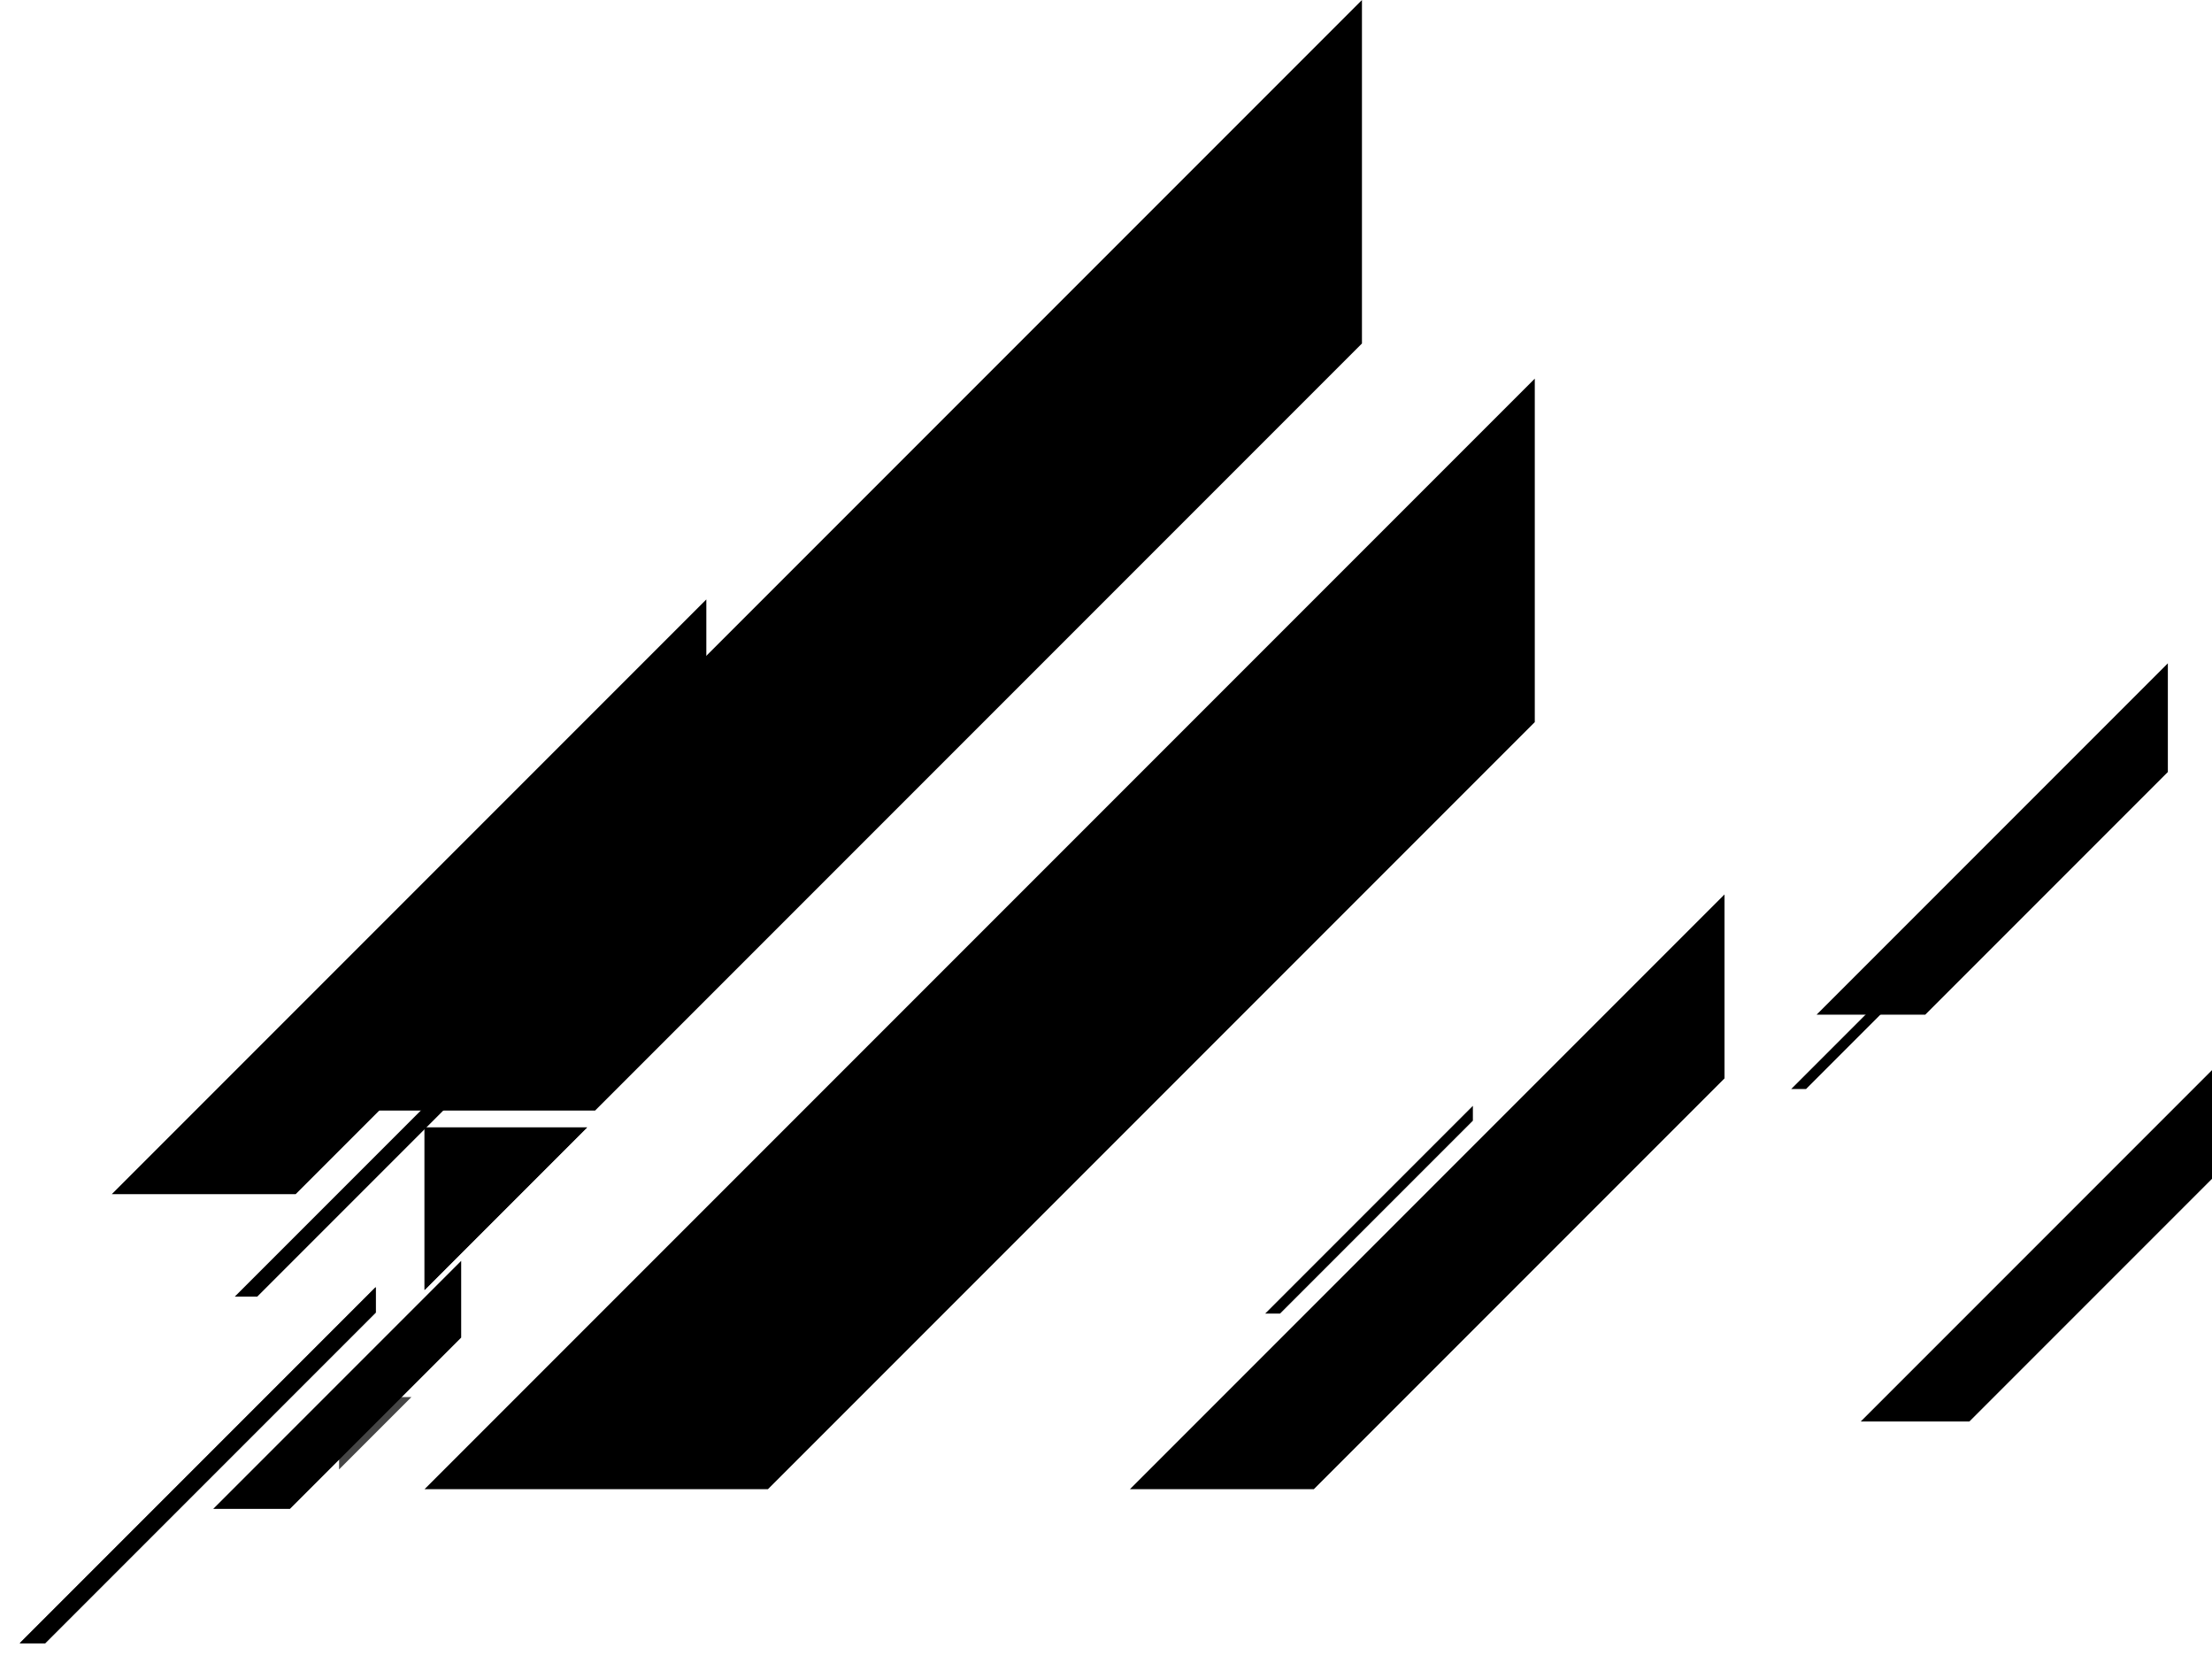 <svg width="2355" height="1770" viewBox="0 0 2355 1770" fill="none" xmlns="http://www.w3.org/2000/svg">
<g style="mix-blend-mode:multiply">
<path d="M1836 1147.79V952L1203 1585H1398.79L1836 1147.79Z" fill="url(#paint0_linear_13_92)"/>
</g>
<g style="mix-blend-mode:multiply">
<path d="M1634 768.595V403L452 1585H817.596L1634 768.595Z" fill="url(#paint1_linear_13_92)"/>
</g>
<g style="mix-blend-mode:multiply">
<path d="M1450 365.595V0L268 1182H633.596L1450 365.595Z" fill="url(#paint2_linear_13_92)"/>
</g>
<g style="mix-blend-mode:multiply">
<path d="M752 833.788V638L119 1271H314.789L752 833.788Z" fill="url(#paint3_linear_13_92)"/>
</g>
<g filter="url(#filter0_f_13_92)">
<path d="M2308 821.679V706L1934 1080H2049.68L2308 821.679Z" fill="url(#paint4_linear_13_92)"/>
</g>
<path d="M835.6 638L363 1110.6H396.8L835.6 671.8V638Z" fill="url(#paint5_linear_13_92)"/>
<path d="M835.6 638L363 1110.6H396.8L835.6 671.8V638Z" fill="url(#paint6_linear_13_92)"/>
<g filter="url(#filter1_f_13_92)">
<path d="M491 1423.66V1342L227 1606H308.656L491 1423.66Z" fill="url(#paint7_linear_13_92)"/>
</g>
<g filter="url(#filter2_f_13_92)">
<path d="M585 1045L250 1380H273.939L585 1068.94V1045Z" fill="url(#paint8_linear_13_92)"/>
</g>
<g filter="url(#filter3_f_13_92)">
<path d="M784.1 841L563 1062.1H578.8L784.1 856.8V841Z" fill="url(#paint9_linear_13_92)"/>
</g>
<g filter="url(#filter4_f_13_92)">
<path d="M1568.1 1177L1347 1398.1H1362.8L1568.1 1192.8V1177Z" fill="url(#paint10_linear_13_92)"/>
</g>
<path opacity="0.73" d="M361 1487H438L361 1564V1487Z" fill="url(#paint11_linear_13_92)"/>
<path d="M2355 1254.68V1139L1981 1513H2096.68L2355 1254.68Z" fill="url(#paint12_linear_13_92)"/>
<g filter="url(#filter5_f_13_92)">
<path d="M2128.1 938L1907 1159.1H1922.8L2128.1 953.8V938Z" fill="url(#paint13_linear_13_92)"/>
</g>
<g filter="url(#filter6_f_13_92)">
<path d="M452 1200H625L452 1373V1200Z" fill="url(#paint14_linear_13_92)"/>
<path d="M452 1200H625L452 1373V1200Z" fill="url(#paint15_linear_13_92)"/>
</g>
<g filter="url(#filter7_f_13_92)">
<path d="M400 1370L21 1749H48.084L400 1397.08V1370Z" fill="url(#paint16_linear_13_92)"/>
<path d="M400 1370L21 1749H48.084L400 1397.08V1370Z" fill="url(#paint17_linear_13_92)"/>
</g>
<defs>
<filter id="filter0_f_13_92" x="1903" y="675" width="436" height="436" filterUnits="userSpaceOnUse" color-interpolation-filters="sRGB">
<feFlood flood-opacity="0" result="BackgroundImageFix"/>
<feBlend mode="normal" in="SourceGraphic" in2="BackgroundImageFix" result="shape"/>
<feGaussianBlur stdDeviation="15.5" result="effect1_foregroundBlur_13_92"/>
</filter>
<filter id="filter1_f_13_92" x="176" y="1291" width="366" height="366" filterUnits="userSpaceOnUse" color-interpolation-filters="sRGB">
<feFlood flood-opacity="0" result="BackgroundImageFix"/>
<feBlend mode="normal" in="SourceGraphic" in2="BackgroundImageFix" result="shape"/>
<feGaussianBlur stdDeviation="25.5" result="effect1_foregroundBlur_13_92"/>
</filter>
<filter id="filter2_f_13_92" x="229" y="1024" width="377" height="377" filterUnits="userSpaceOnUse" color-interpolation-filters="sRGB">
<feFlood flood-opacity="0" result="BackgroundImageFix"/>
<feBlend mode="normal" in="SourceGraphic" in2="BackgroundImageFix" result="shape"/>
<feGaussianBlur stdDeviation="10.5" result="effect1_foregroundBlur_13_92"/>
</filter>
<filter id="filter3_f_13_92" x="551" y="829" width="245.1" height="245.1" filterUnits="userSpaceOnUse" color-interpolation-filters="sRGB">
<feFlood flood-opacity="0" result="BackgroundImageFix"/>
<feBlend mode="normal" in="SourceGraphic" in2="BackgroundImageFix" result="shape"/>
<feGaussianBlur stdDeviation="6" result="effect1_foregroundBlur_13_92"/>
</filter>
<filter id="filter4_f_13_92" x="1326" y="1156" width="263.1" height="263.1" filterUnits="userSpaceOnUse" color-interpolation-filters="sRGB">
<feFlood flood-opacity="0" result="BackgroundImageFix"/>
<feBlend mode="normal" in="SourceGraphic" in2="BackgroundImageFix" result="shape"/>
<feGaussianBlur stdDeviation="10.5" result="effect1_foregroundBlur_13_92"/>
</filter>
<filter id="filter5_f_13_92" x="1886" y="917" width="263.1" height="263.1" filterUnits="userSpaceOnUse" color-interpolation-filters="sRGB">
<feFlood flood-opacity="0" result="BackgroundImageFix"/>
<feBlend mode="normal" in="SourceGraphic" in2="BackgroundImageFix" result="shape"/>
<feGaussianBlur stdDeviation="10.5" result="effect1_foregroundBlur_13_92"/>
</filter>
<filter id="filter6_f_13_92" x="419" y="1167" width="239" height="239" filterUnits="userSpaceOnUse" color-interpolation-filters="sRGB">
<feFlood flood-opacity="0" result="BackgroundImageFix"/>
<feBlend mode="normal" in="SourceGraphic" in2="BackgroundImageFix" result="shape"/>
<feGaussianBlur stdDeviation="16.5" result="effect1_foregroundBlur_13_92"/>
</filter>
<filter id="filter7_f_13_92" x="0" y="1349" width="421" height="421" filterUnits="userSpaceOnUse" color-interpolation-filters="sRGB">
<feFlood flood-opacity="0" result="BackgroundImageFix"/>
<feBlend mode="normal" in="SourceGraphic" in2="BackgroundImageFix" result="shape"/>
<feGaussianBlur stdDeviation="10.5" result="effect1_foregroundBlur_13_92"/>
</filter>
<linearGradient id="paint0_linear_13_92" x1="926.59" y1="2171.58" x2="1646.1" y2="1320.2" gradientUnits="userSpaceOnUse">
<stop stopColor="#1F80F0"/>
<stop offset="1" stopColor="#0059BF" stopOpacity="0"/>
</linearGradient>
<linearGradient id="paint1_linear_13_92" x1="1384.5" y1="2002" x2="814" y2="1328.5" gradientUnits="userSpaceOnUse">
<stop stopColor="#1F80F0"/>
<stop offset="1" stopColor="#0059BF" stopOpacity="0"/>
</linearGradient>
<linearGradient id="paint2_linear_13_92" x1="1200.5" y1="1599" x2="630" y2="925.5" gradientUnits="userSpaceOnUse">
<stop stopColor="#1F80F0"/>
<stop offset="1" stopColor="#0059BF" stopOpacity="0"/>
</linearGradient>
<linearGradient id="paint3_linear_13_92" x1="-157.41" y1="1857.58" x2="562.1" y2="1006.2" gradientUnits="userSpaceOnUse">
<stop stopColor="#1F80F0"/>
<stop offset="1" stopColor="#0059BF" stopOpacity="0"/>
</linearGradient>
<linearGradient id="paint4_linear_13_92" x1="1866" y1="1110.5" x2="2299" y2="741" gradientUnits="userSpaceOnUse">
<stop stopColor="#00E9EA"/>
<stop offset="1" stopColor="#1F80F0" stopOpacity="0.49"/>
</linearGradient>
<linearGradient id="paint5_linear_13_92" x1="205.5" y1="1183.5" x2="642.5" y2="842" gradientUnits="userSpaceOnUse">
<stop stopColor="white"/>
<stop offset="1" stopColor="#4B4B4B" stopOpacity="0"/>
</linearGradient>
<linearGradient id="paint6_linear_13_92" x1="277.073" y1="1149.14" x2="824.227" y2="682.227" gradientUnits="userSpaceOnUse">
<stop stopColor="#00E9EA"/>
<stop offset="1" stopColor="#1F80F0" stopOpacity="0.49"/>
</linearGradient>
<linearGradient id="paint7_linear_13_92" x1="179" y1="1627.53" x2="484.647" y2="1366.71" gradientUnits="userSpaceOnUse">
<stop stopColor="#00E9EA"/>
<stop offset="1" stopColor="#1F80F0" stopOpacity="0.49"/>
</linearGradient>
<linearGradient id="paint8_linear_13_92" x1="259.848" y1="1370.76" x2="576.938" y2="1076.35" gradientUnits="userSpaceOnUse">
<stop stopColor="#40FEFF"/>
<stop offset="1" stopColor="#1F80F0" stopOpacity="0.49"/>
</linearGradient>
<linearGradient id="paint9_linear_13_92" x1="522.8" y1="1080.13" x2="778.779" y2="861.691" gradientUnits="userSpaceOnUse">
<stop stopColor="#00E9EA"/>
<stop offset="1" stopColor="#1F80F0" stopOpacity="0.49"/>
</linearGradient>
<linearGradient id="paint10_linear_13_92" x1="1214.05" y1="1433.87" x2="1526.9" y2="1107.92" gradientUnits="userSpaceOnUse">
<stop stopColor="#00E9EA"/>
<stop offset="1" stopColor="#1F80F0"/>
</linearGradient>
<linearGradient id="paint11_linear_13_92" x1="314.698" y1="1576.46" x2="423.65" y2="1462.94" gradientUnits="userSpaceOnUse">
<stop stopColor="#00E9EA"/>
<stop offset="1" stopColor="#1F80F0"/>
</linearGradient>
<linearGradient id="paint12_linear_13_92" x1="1913" y1="1543.5" x2="2346" y2="1174" gradientUnits="userSpaceOnUse">
<stop stopColor="#00E9EA"/>
<stop offset="1" stopColor="#1F80F0" stopOpacity="0.49"/>
</linearGradient>
<linearGradient id="paint13_linear_13_92" x1="1866.8" y1="1177.13" x2="2122.78" y2="958.691" gradientUnits="userSpaceOnUse">
<stop stopColor="#00E9EA"/>
<stop offset="1" stopColor="#1F80F0" stopOpacity="0.49"/>
</linearGradient>
<linearGradient id="paint14_linear_13_92" x1="452" y1="1286.15" x2="625" y2="1286.15" gradientUnits="userSpaceOnUse">
<stop stopColor="white"/>
<stop offset="1" stopColor="#4B4B4B" stopOpacity="0"/>
</linearGradient>
<linearGradient id="paint15_linear_13_92" x1="347.971" y1="1400.99" x2="592.76" y2="1145.95" gradientUnits="userSpaceOnUse">
<stop stopColor="#00E9EA"/>
<stop offset="1" stopColor="#1F80F0"/>
</linearGradient>
<linearGradient id="paint16_linear_13_92" x1="157.276" y1="1681.98" x2="517.248" y2="1431.71" gradientUnits="userSpaceOnUse">
<stop stopColor="white"/>
<stop offset="1" stopColor="#4B4B4B" stopOpacity="0"/>
</linearGradient>
<linearGradient id="paint17_linear_13_92" x1="-206.902" y1="1810.32" x2="329.37" y2="1251.59" gradientUnits="userSpaceOnUse">
<stop stopColor="#00E9EA"/>
<stop offset="1" stopColor="#1F80F0"/>
</linearGradient>
</defs>
</svg>
